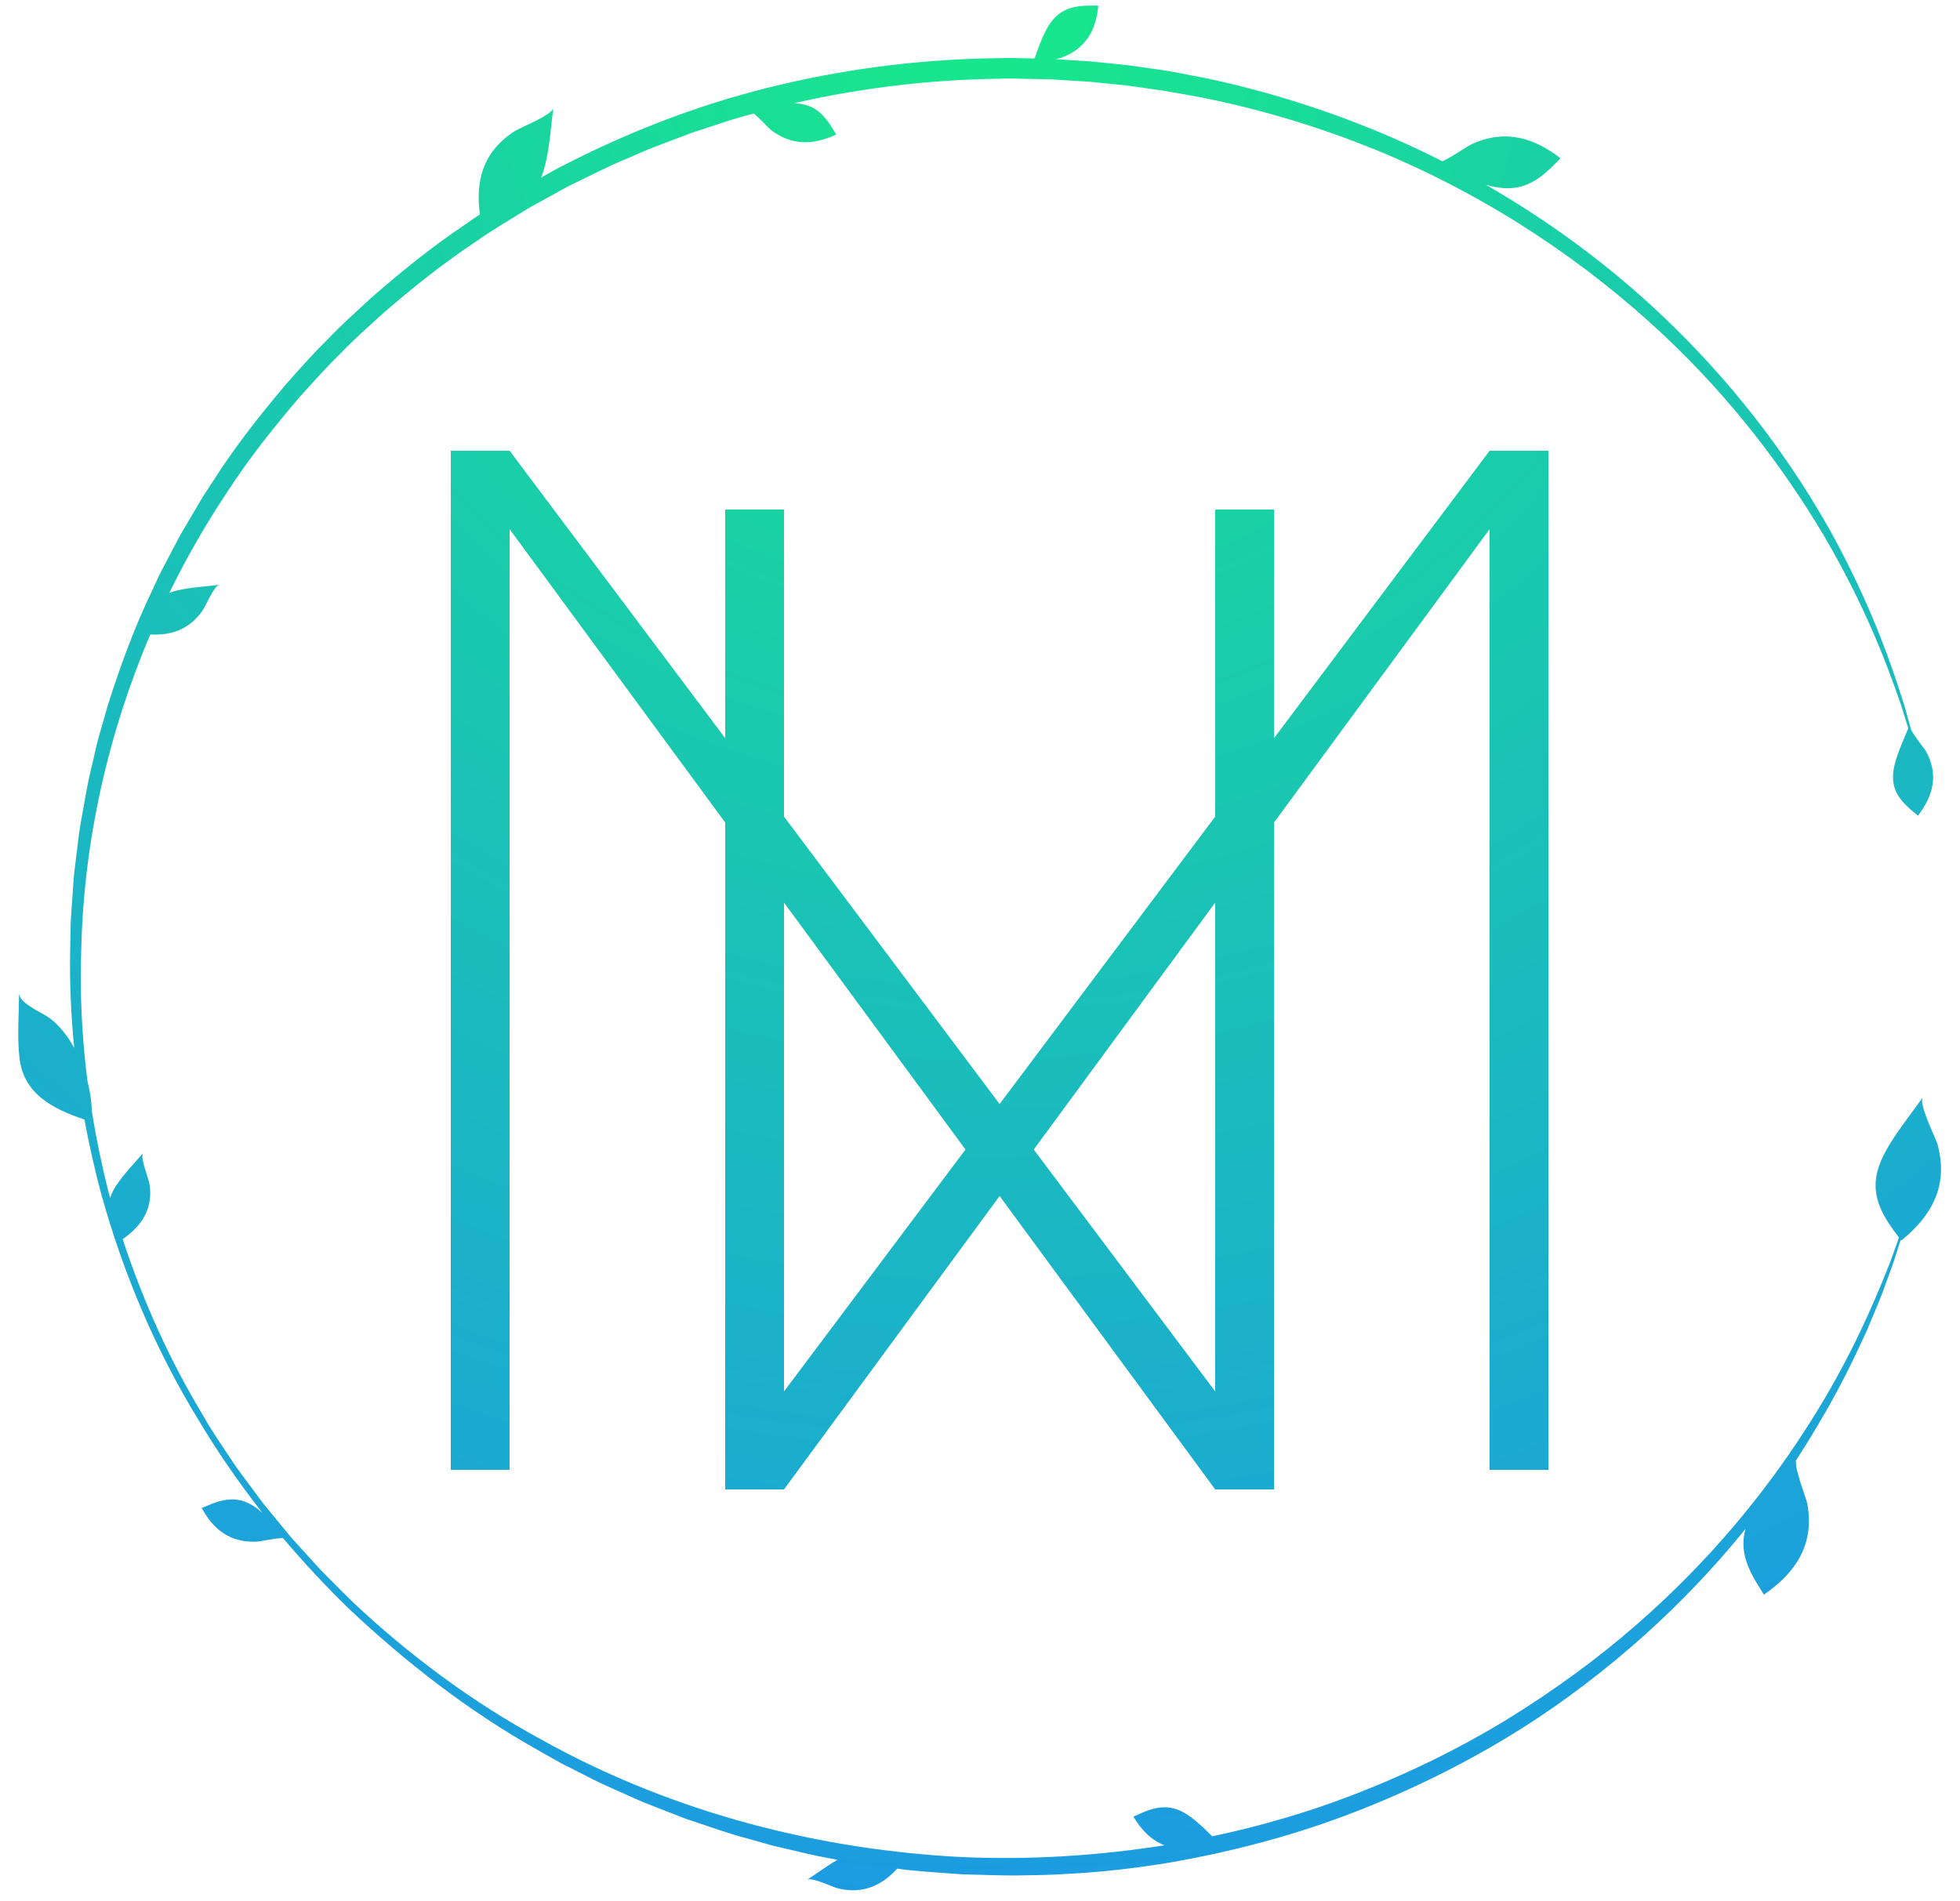 <?xml version="1.0" encoding="UTF-8" standalone="no"?>
<svg width="100px" height="97px" viewBox="0 0 100 97" version="1.1" xmlns="http://www.w3.org/2000/svg" xmlns:xlink="http://www.w3.org/1999/xlink">
    <!-- Generator: Sketch 3.7.2 (28276) - http://www.bohemiancoding.com/sketch -->
    <title>nnc</title>
    <desc>Created with Sketch.</desc>
    <defs>
        <radialGradient cx="50%" cy="0%" fx="50%" fy="0%" r="100%" id="radialGradient-1">
            <stop stop-color="#18E98A" offset="0%"></stop>
            <stop stop-color="#1C9BE2" offset="100%"></stop>
        </radialGradient>
    </defs>
    <g id="Symbols" stroke="none" stroke-width="1" fill="none" fill-rule="evenodd">
        <g id="Icons" transform="translate(-20, -780)" fill="url(#radialGradient-1)">
            <path d="M57,821.972 L46,807 L46,855 L43,855 L43,803 L46,803 L57,817.667 L57,806 L60,806 L60,821.667 L71,836.333 L82,821.667 L82,806 L85,806 L85,817.667 L96,803 L99,803 L99,855 L96,855 L96,807 L85,821.972 L85,856 L82,856 L71,841.028 L60,856 L57,856 L57,821.972 Z M60,826.056 L69.258,838.656 L60,851 L60,826.056 Z M82,826.056 L82,851 L72.742,838.656 L82,826.056 Z M117.434,816.977 C117.368,816.74 117.287,816.452 117.193,816.113 C117.092,815.751 116.945,815.341 116.796,814.872 C116.177,813.003 115.152,810.282 113.364,807.052 C111.558,803.841 108.953,800.132 105.255,796.537 C102.654,794 99.489,791.541 95.799,789.423 C95.838,789.434 95.877,789.446 95.916,789.456 C97.455,789.883 98.371,789.363 99.38,788.314 L99.618,788.08 C98.28,787.033 96.806,786.576 95.095,787.352 C94.859,787.459 94.12,787.99 93.591,788.23 C92.727,787.791 91.838,787.372 90.923,786.975 C88.004,785.725 84.844,784.687 81.487,783.982 C80.644,783.829 79.8,783.634 78.935,783.526 C78.504,783.464 78.071,783.402 77.636,783.339 C77.199,783.294 76.761,783.248 76.32,783.202 L75.659,783.133 L74.989,783.09 C74.613,783.067 74.236,783.043 73.858,783.019 C73.986,782.991 74.09,782.966 74.145,782.946 C75.435,782.471 75.929,781.494 76.035,780.284 L75.787,780.288 C74.703,780.269 73.955,780.47 73.41,781.465 C73.15,781.94 72.965,782.472 72.78,782.985 C72.621,782.981 72.462,782.978 72.303,782.974 L71.631,782.959 C71.385,782.952 71.171,782.966 70.939,782.969 C67.296,783.007 63.554,783.441 59.827,784.319 C56.098,785.189 52.404,786.566 48.865,788.379 C48.433,788.582 48.026,788.834 47.606,789.062 C47.672,788.904 47.73,788.733 47.781,788.546 C48.048,787.565 48.099,786.481 48.235,785.496 C48.182,785.878 46.562,786.495 46.246,786.7 C44.627,787.756 44.249,789.249 44.487,790.94 C44.226,791.111 43.966,791.287 43.712,791.47 C42.032,792.594 40.45,793.879 38.909,795.223 C38.16,795.919 37.392,796.601 36.685,797.349 C35.949,798.068 35.271,798.846 34.582,799.618 C33.249,801.197 31.957,802.831 30.842,804.596 L30.412,805.25 C30.271,805.47 30.144,805.698 30.01,805.922 L29.213,807.274 L28.482,808.664 C28.362,808.898 28.235,809.127 28.121,809.363 L27.79,810.077 C26.873,811.967 26.151,813.951 25.51,815.957 L25.074,817.478 C24.922,817.983 24.827,818.504 24.701,819.016 C24.44,820.039 24.285,821.086 24.096,822.124 C24.009,822.645 23.96,823.172 23.89,823.695 C23.824,824.219 23.755,824.742 23.729,825.273 L23.617,826.858 C23.593,827.384 23.594,827.908 23.581,828.433 C23.546,830.117 23.619,831.8 23.788,833.472 C23.443,832.846 23.013,832.304 22.524,831.943 C22.173,831.684 20.971,831.196 20.971,830.677 C20.97,831.765 20.863,832.949 21.004,834.052 C21.229,835.813 22.681,836.575 24.29,837.121 L24.31,837.129 C24.545,838.409 24.832,839.679 25.166,840.932 C26.292,844.976 27.93,848.864 30.095,852.402 C31.093,854.079 32.2,855.68 33.396,857.201 C33.325,857.139 33.253,857.08 33.18,857.022 C32.285,856.316 31.515,856.418 30.523,856.851 L30.294,856.945 C30.869,858.015 31.713,858.723 33.091,858.665 C33.293,858.657 34.021,858.48 34.439,858.482 C35.485,859.721 36.588,860.903 37.737,862.025 C40.688,864.817 43.89,867.295 47.338,869.241 C47.769,869.485 48.199,869.728 48.628,869.97 C49.067,870.192 49.506,870.414 49.944,870.635 C50.812,871.097 51.721,871.459 52.605,871.865 C53.05,872.061 53.508,872.223 53.957,872.403 C54.411,872.572 54.853,872.769 55.313,872.914 C56.229,873.212 57.129,873.549 58.053,873.788 C58.512,873.917 58.97,874.047 59.427,874.176 C59.889,874.284 60.35,874.391 60.81,874.498 C61.448,874.659 62.091,874.782 62.734,874.897 C62.195,875.202 61.684,875.59 61.182,875.916 C61.412,875.768 62.492,876.292 62.749,876.355 C64.026,876.668 64.987,876.204 65.776,875.351 C65.96,875.374 66.144,875.397 66.328,875.42 C67.246,875.513 68.167,875.569 69.076,875.638 C69.984,875.657 70.859,875.699 71.775,875.698 C72.671,875.681 73.563,875.681 74.445,875.615 C76.211,875.534 77.943,875.319 79.633,875.048 C83.007,874.462 86.216,873.594 89.174,872.437 C92.134,871.288 94.863,869.915 97.321,868.391 C99.779,866.866 101.955,865.179 103.874,863.463 C105.792,861.743 107.444,859.98 108.856,858.26 C108.924,858.178 108.991,858.096 109.057,858.014 C108.758,859.06 109.108,859.976 109.795,861.044 L109.993,861.37 C111.609,860.257 112.583,858.821 112.213,856.754 C112.15,856.409 111.593,855.081 111.627,854.523 C111.902,854.105 112.162,853.693 112.406,853.287 C113.367,851.713 114.144,850.259 114.748,848.962 C114.9,848.638 115.046,848.326 115.186,848.026 C115.321,847.724 115.439,847.43 115.557,847.151 C115.795,846.593 116.007,846.085 116.168,845.618 C116.336,845.153 116.494,844.747 116.612,844.391 C116.727,844.034 116.824,843.733 116.901,843.491 C116.927,843.411 116.951,843.336 116.972,843.269 L116.999,843.305 C118.552,842.047 119.422,840.506 118.861,838.42 C118.753,838.018 117.862,836.334 118.111,835.976 C117.466,836.902 116.678,837.845 116.146,838.861 C115.296,840.482 115.724,841.622 116.769,842.987 L116.886,843.15 C116.855,843.237 116.819,843.337 116.779,843.45 C116.693,843.689 116.586,843.986 116.459,844.339 C116.328,844.69 116.158,845.089 115.976,845.544 C115.224,847.351 114.04,849.993 112.041,853.057 C110.056,856.119 107.269,859.626 103.429,862.958 C101.513,864.625 99.329,866.228 96.909,867.723 C94.481,869.206 91.788,870.536 88.872,871.646 C86.659,872.495 84.306,873.178 81.849,873.7 C81.491,873.345 81.123,872.984 80.721,872.693 C79.789,872.014 79.024,872.137 78.05,872.597 L77.826,872.695 C78.23,873.372 78.737,873.896 79.415,874.158 C76.113,874.673 72.666,874.917 69.098,874.759 C61.993,874.402 54.455,872.579 47.61,868.758 C44.171,866.892 40.937,864.513 38.002,861.749 C37.639,861.4 37.288,861.037 36.929,860.68 L36.393,860.142 C36.219,859.959 36.052,859.768 35.881,859.581 L34.858,858.452 L33.887,857.272 L33.403,856.679 L32.946,856.064 C32.643,855.653 32.33,855.247 32.035,854.829 C31.468,853.975 30.873,853.136 30.368,852.238 C28.665,849.421 27.298,846.385 26.259,843.23 C27.244,842.543 27.836,841.651 27.621,840.373 C27.577,840.12 27.128,839.04 27.304,838.831 C26.852,839.367 26.308,839.908 25.923,840.504 C25.781,840.723 25.681,840.929 25.619,841.129 C25.592,841.03 25.565,840.931 25.538,840.833 C25.194,839.468 24.907,838.086 24.682,836.693 C24.675,836.214 24.599,835.696 24.464,835.179 C24.181,832.948 24.065,830.695 24.145,828.448 C24.276,822.902 25.519,817.422 27.668,812.375 C28.722,812.433 29.65,812.129 30.327,811.167 C30.476,810.956 30.921,809.874 31.198,809.841 C30.486,809.931 29.706,809.963 29,810.139 C28.87,810.172 28.749,810.21 28.638,810.252 C29.512,808.463 30.503,806.738 31.6,805.095 C32.714,803.379 33.985,801.781 35.302,800.243 C35.982,799.492 36.65,798.734 37.376,798.034 C38.073,797.305 38.829,796.642 39.567,795.965 C41.085,794.659 42.64,793.409 44.291,792.321 C45.097,791.747 45.949,791.253 46.783,790.736 C47.198,790.475 47.638,790.258 48.063,790.017 C48.494,789.788 48.91,789.531 49.352,789.328 C50.227,788.904 51.088,788.458 51.982,788.095 C52.426,787.907 52.863,787.705 53.31,787.53 C53.758,787.36 54.206,787.189 54.652,787.019 L55.322,786.766 L56,786.544 C56.452,786.396 56.903,786.249 57.352,786.101 C57.719,785.99 58.09,785.893 58.459,785.792 C58.786,786.058 59.188,786.518 59.329,786.628 C60.412,787.463 61.536,787.384 62.667,786.864 L62.539,786.659 C62.036,785.805 61.513,785.293 60.492,785.269 C63.999,784.466 67.517,784.063 70.95,784.018 C71.169,784.015 71.405,784.001 71.609,784.007 L72.281,784.02 C72.728,784.03 73.174,784.039 73.618,784.049 C74.055,784.076 74.49,784.102 74.924,784.129 L75.573,784.168 L76.221,784.234 C76.653,784.278 77.082,784.322 77.51,784.365 C77.936,784.426 78.36,784.486 78.783,784.546 C79.629,784.653 80.459,784.827 81.286,784.97 C84.581,785.623 87.692,786.607 90.571,787.802 C96.327,790.225 101.09,793.557 104.795,797.019 C108.512,800.493 111.134,804.126 113.011,807.255 C114.867,810.408 115.958,813.087 116.624,814.931 C116.784,815.395 116.941,815.8 117.051,816.158 C117.161,816.515 117.254,816.817 117.329,817.059 C117.339,817.094 117.35,817.128 117.36,817.161 C117.115,817.762 116.822,818.386 116.666,819.016 C116.386,820.137 116.819,820.775 117.665,821.461 L117.855,821.623 C118.622,820.621 118.926,819.546 118.269,818.346 C118.173,818.169 117.687,817.603 117.504,817.229 C117.486,817.166 117.467,817.098 117.447,817.025 C117.443,817.011 117.439,816.998 117.435,816.984 C117.437,816.973 117.439,816.963 117.443,816.953 C117.44,816.961 117.437,816.969 117.434,816.977 Z" id="nnc"></path>
        </g>
    </g>
</svg>